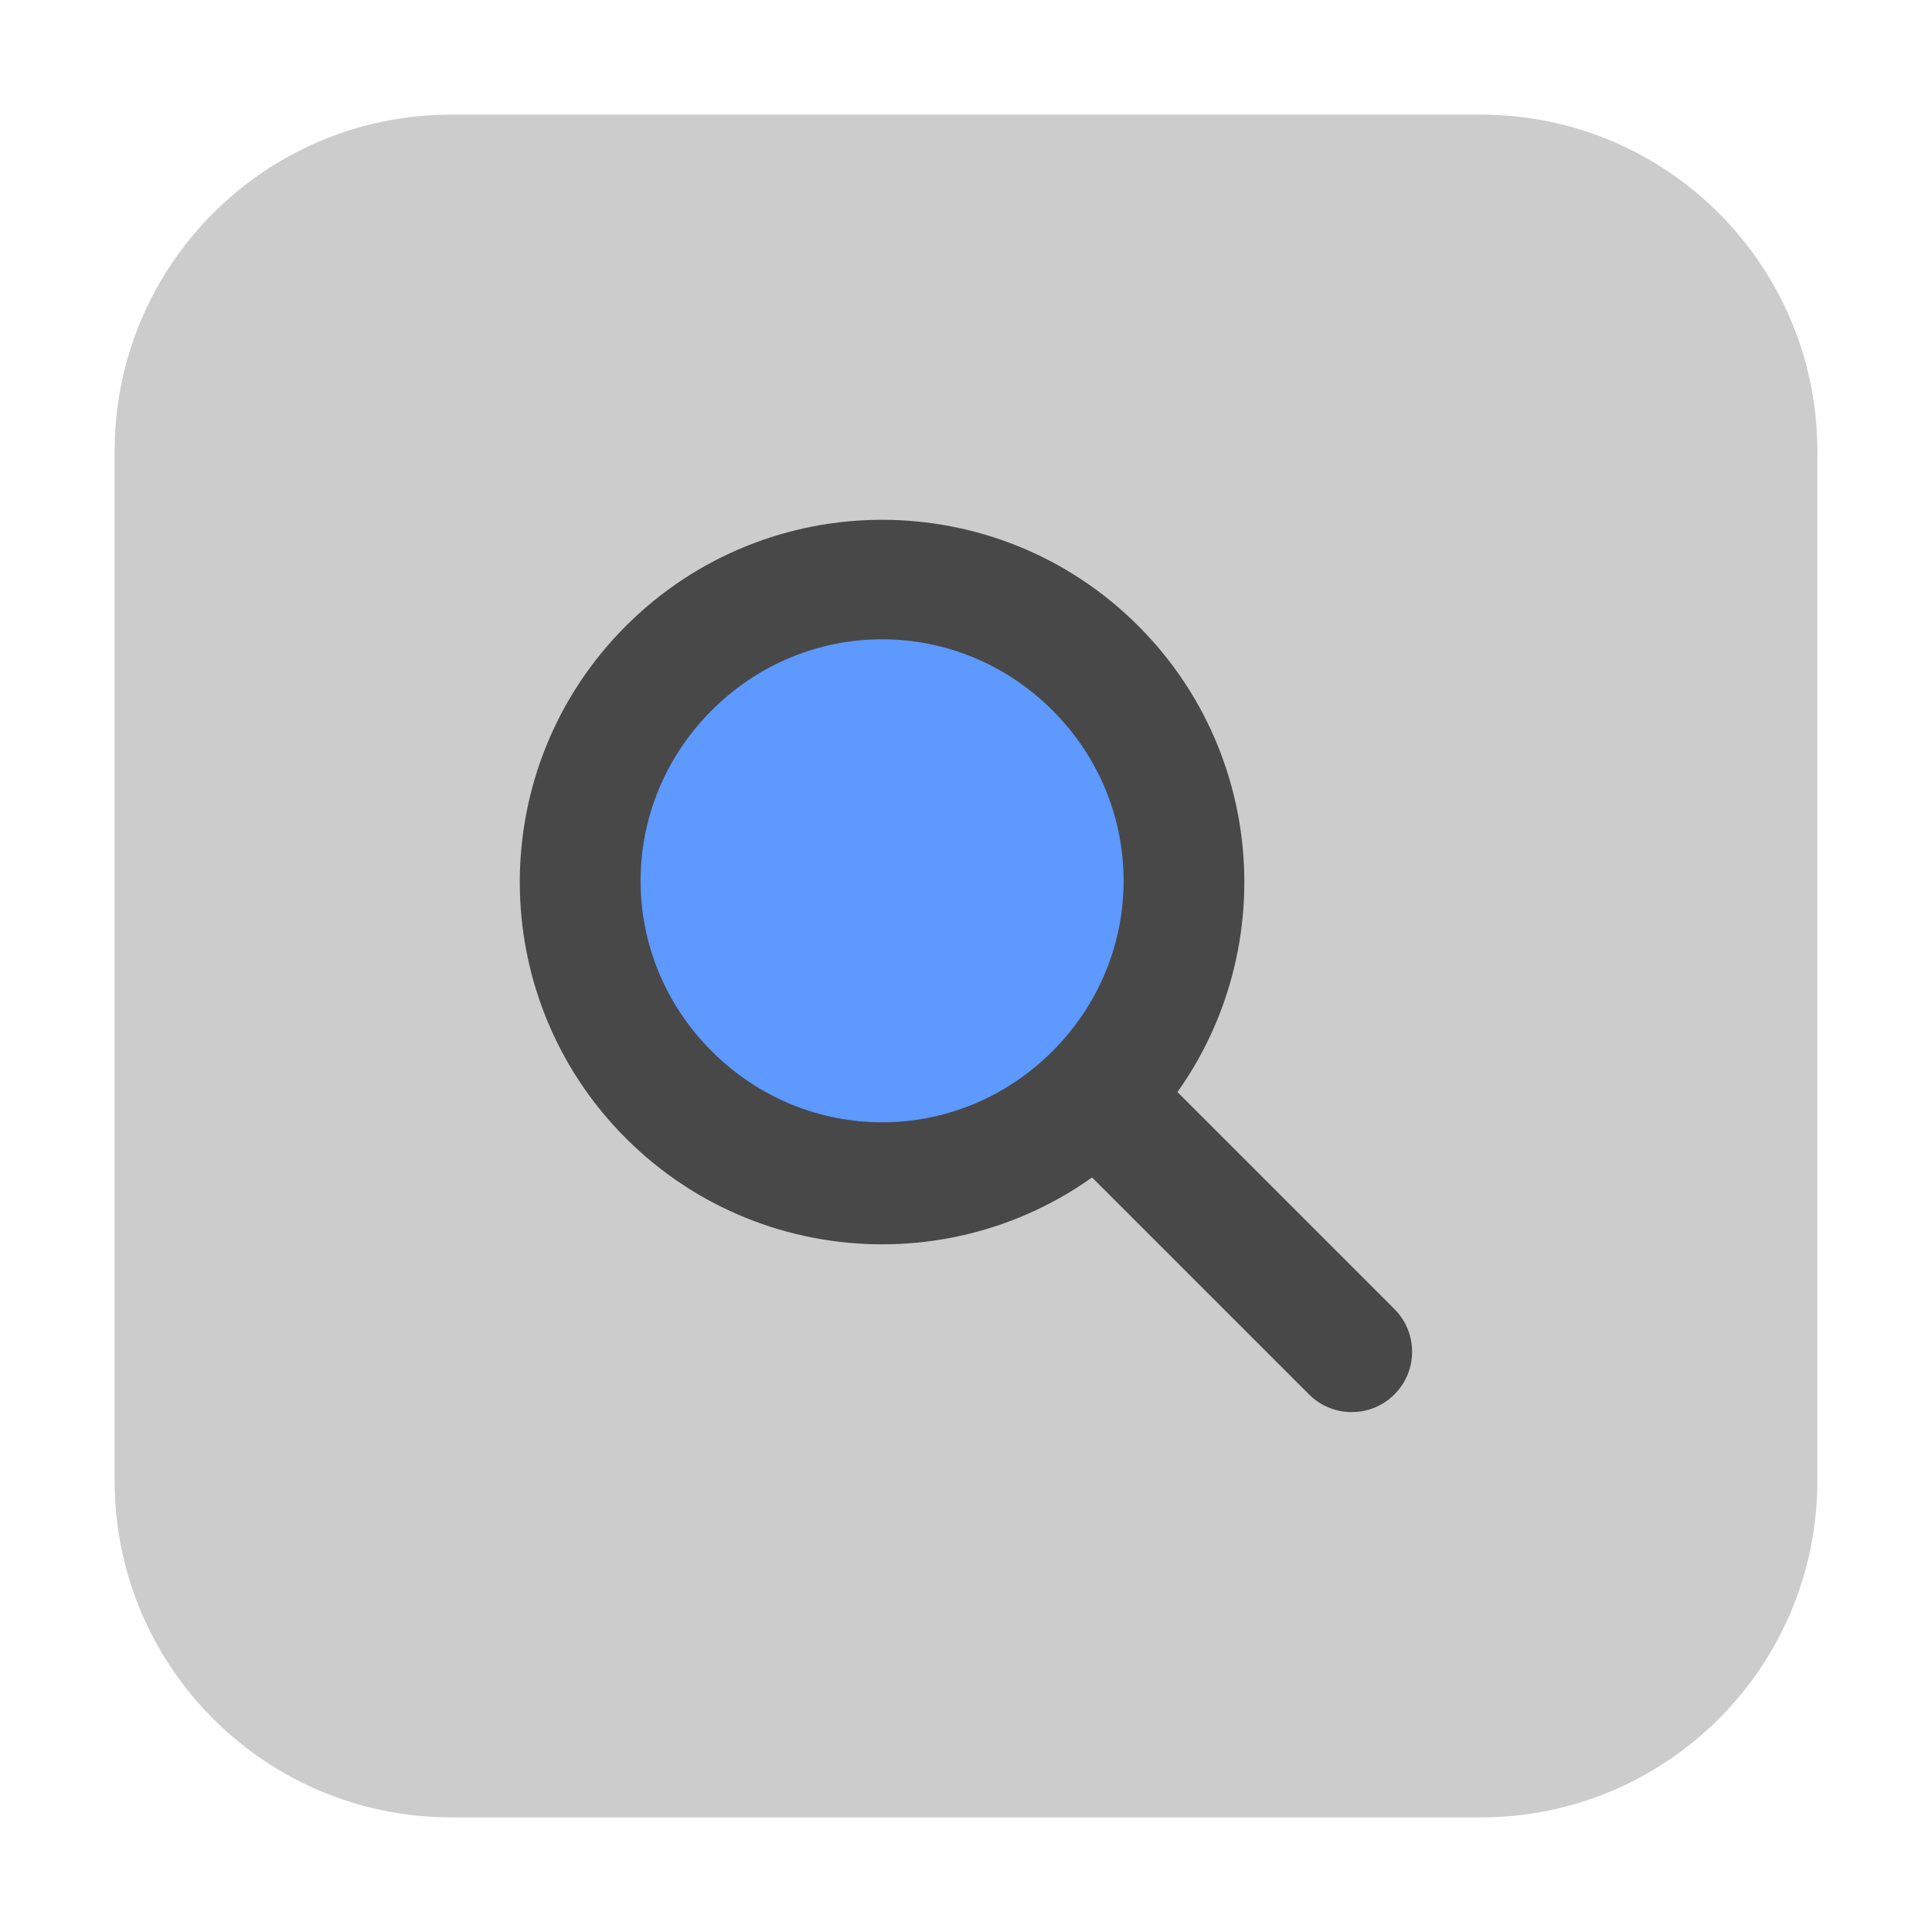 <svg height="48pt" viewBox="0 0 48 48" width="48pt" xmlns="http://www.w3.org/2000/svg"><path d="m11.211 2.848h25.578c4.621 0 8.363 3.742 8.363 8.363v25.578c0 4.621-3.742 8.363-8.363 8.363h-25.578c-4.621 0-8.363-3.742-8.363-8.363v-25.578c0-4.621 3.742-8.363 8.363-8.363zm0 0" fill="#ccc" fill-rule="evenodd"/><path d="m28.281 15.551c3.512 3.516 3.512 9.215 0 12.73-3.516 3.512-9.215 3.512-12.73 0-3.516-3.516-3.516-9.215 0-12.73s9.215-3.516 12.73 0zm0 0" fill="#484848"/><path d="m26.16 26.16c.582-.586 1.535-.586 2.121 0l6.363 6.363c.586.586.586 1.535 0 2.121-.586.586-1.535.586-2.121 0l-6.363-6.363c-.586-.586-.586-1.539 0-2.121zm0 0" fill="#484848"/><path d="m26.148 17.648c-2.355-2.355-6.113-2.352-8.465 0-2.355 2.355-2.359 6.113 0 8.469 2.355 2.355 6.113 2.355 8.465 0 2.355-2.352 2.359-6.113 0-8.469zm0 0" fill="#5d99ff"/></svg>